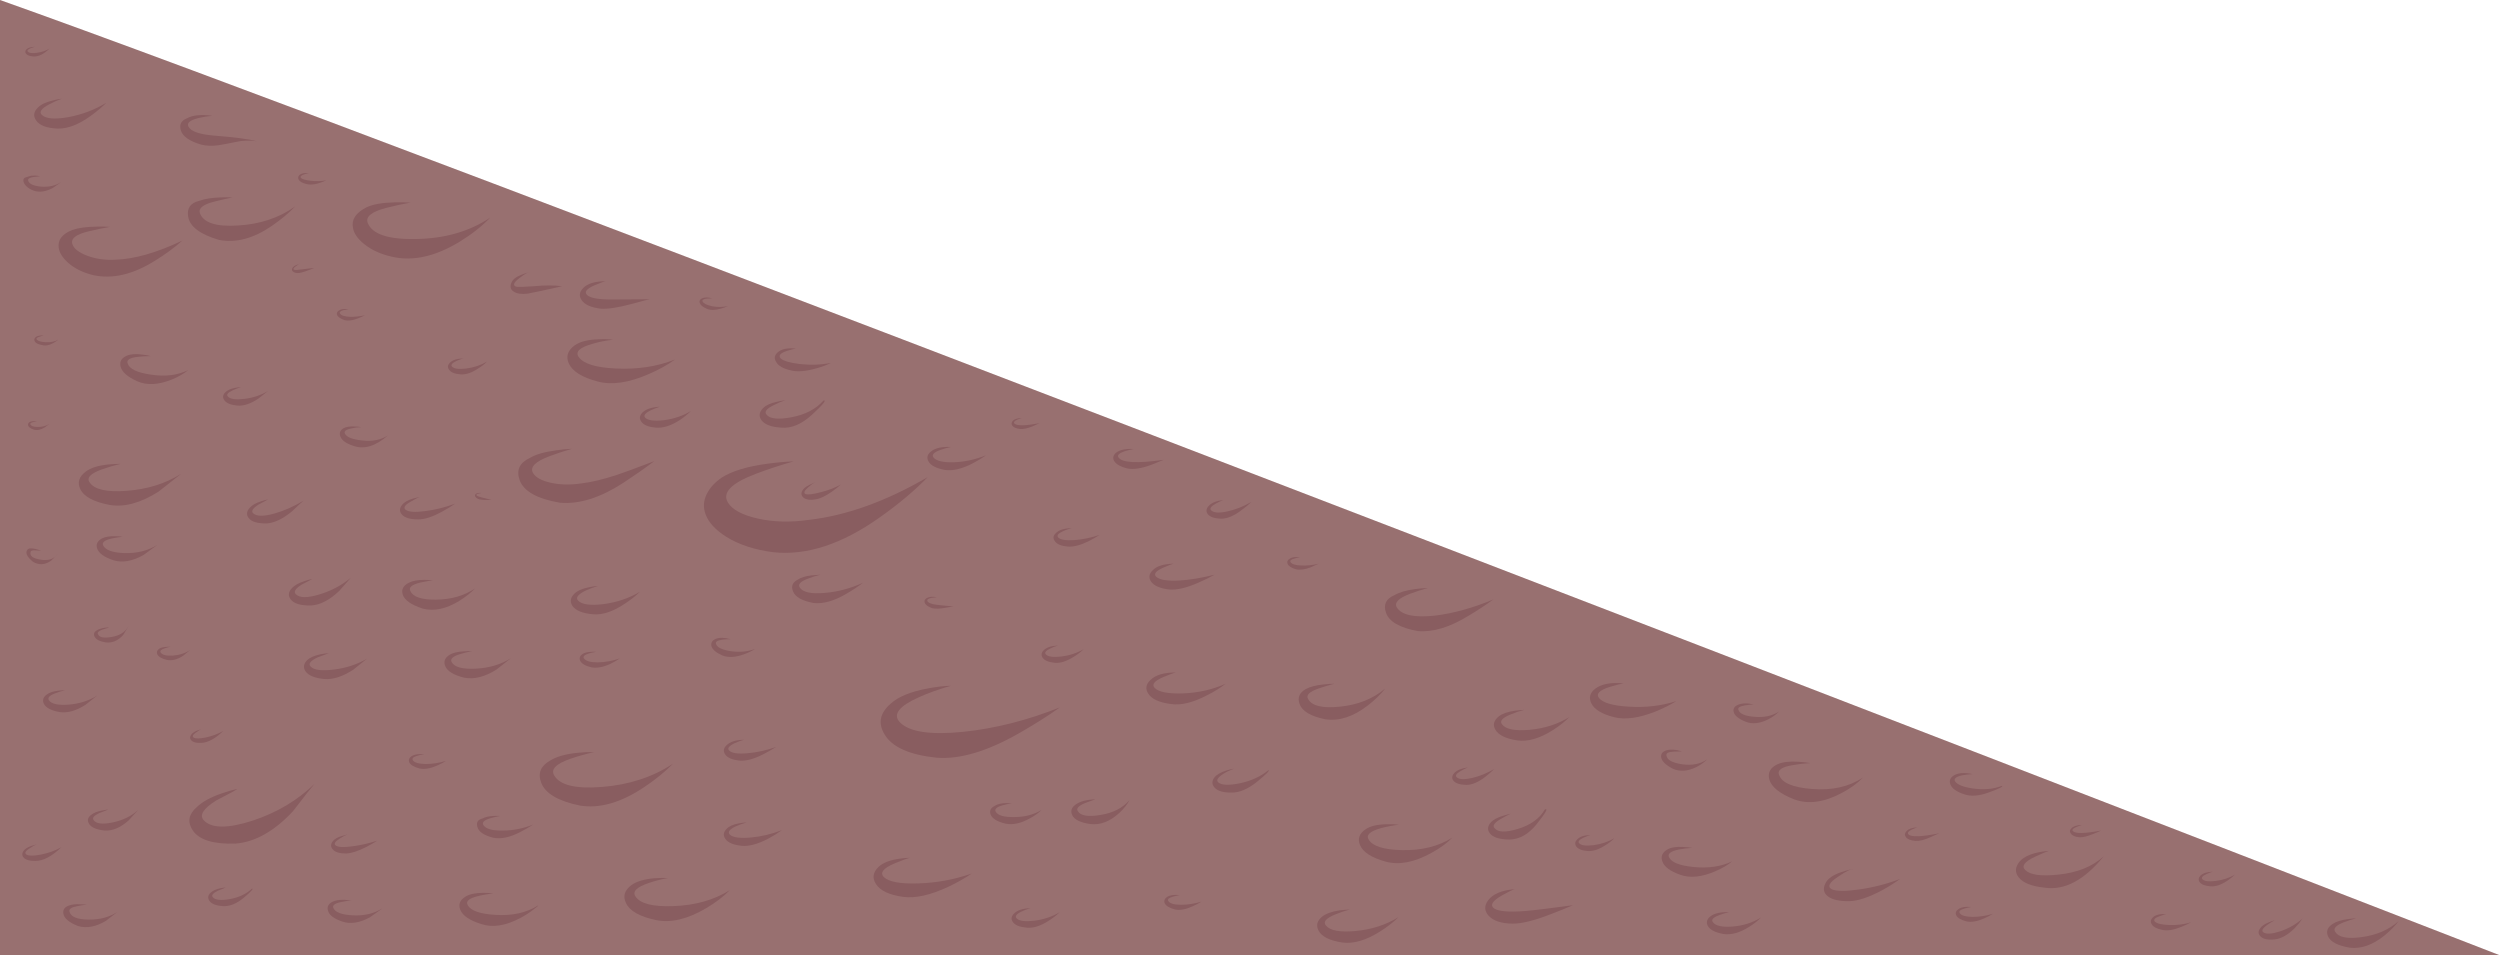 <?xml version="1.0" encoding="iso-8859-1"?>
<!-- Generator: Adobe Illustrator 15.1.0, SVG Export Plug-In . SVG Version: 6.00 Build 0)  -->
<!DOCTYPE svg PUBLIC "-//W3C//DTD SVG 1.1//EN" "http://www.w3.org/Graphics/SVG/1.1/DTD/svg11.dtd">
<svg version="1.1" id="Isolation_Mode" xmlns="http://www.w3.org/2000/svg" xmlns:xlink="http://www.w3.org/1999/xlink" x="0px"
	 y="0px" width="555.95px" height="212.45px" viewBox="0 0 555.95 212.45" style="enable-background:new 0 0 555.95 212.45;"
	 xml:space="preserve">
<g>
	<path style="fill-rule:evenodd;clip-rule:evenodd;fill:#987070;" d="M0,0c41.467,14.7,146.567,54.517,315.3,119.45
		c84.367,32.467,164.584,63.467,240.65,93H0V0z"/>
	<g>
		<g>
			<path style="fill-rule:evenodd;clip-rule:evenodd;fill:#895D60;" d="M198.1,156.45c1.7-1.533,4.433-2.65,8.2-3.351
				c1.9-0.366,3.633-0.566,5.2-0.6c-2.533,0.7-4.917,1.55-7.15,2.55c-4.4,1.967-5.833,3.8-4.3,5.5c2.034,2.2,6.733,2.934,14.1,2.2
				c7.1-0.733,14.283-2.55,21.55-5.45c-2.7,1.934-5.784,3.884-9.25,5.851c-7,3.966-13.05,5.75-18.15,5.35
				c-6.066-0.634-9.933-2.366-11.6-5.2C195.2,160.833,195.667,158.55,198.1,156.45z"/>
		</g>
	</g>
	<g>
		<g>
			<path style="fill-rule:evenodd;clip-rule:evenodd;fill:#895D60;" d="M80.5,97.95c2.3,0.267,4.233-0.117,5.8-1.15
				c-2.8,2.467-5.417,3.233-7.85,2.3c-1.5-0.5-2.417-1.167-2.75-2c-0.3-0.767-0.083-1.383,0.65-1.85c0.6-0.333,1.45-0.467,2.55-0.4
				c0.533,0,1.017,0.05,1.45,0.15c-0.733,0-1.434,0.083-2.1,0.25c-1.367,0.267-1.867,0.683-1.5,1.25
				C77.15,97.233,78.4,97.717,80.5,97.95z"/>
		</g>
	</g>
	<g>
		<g>
			<path style="fill-rule:evenodd;clip-rule:evenodd;fill:#895D60;" d="M89.55,132.2c-0.333-1.101,0.117-1.967,1.35-2.601
				c0.833-0.433,1.983-0.649,3.45-0.649c0.733,0,1.383,0.017,1.95,0.05c-0.966,0.167-1.917,0.35-2.85,0.55
				c-1.867,0.467-2.6,1.084-2.2,1.851c0.567,1.333,2.467,1.983,5.7,1.949c3.367-0.033,6.267-0.866,8.7-2.5
				c-0.933,0.967-2.117,1.9-3.55,2.801c-2.9,1.767-5.583,2.333-8.05,1.699C91.45,134.517,89.95,133.467,89.55,132.2z"/>
		</g>
	</g>
	<g>
		<g>
			<path style="fill-rule:evenodd;clip-rule:evenodd;fill:#895D60;" d="M449.15,191.55c0.866-0.967,2.316-1.649,4.35-2.05
				c0.763-0.147,1.471-0.239,2.125-0.275c-0.618,0.189-1.66,0.632-3.125,1.325c-2.333,1.101-3.033,2.084-2.1,2.95
				c1.1,1.066,3.533,1.4,7.3,1c4.267-0.434,7.649-1.8,10.149-4.1c-4.333,5.333-8.733,7.666-13.199,7
				c-2.867-0.301-4.784-1.067-5.75-2.301C448.033,193.967,448.116,192.783,449.15,191.55z"/>
		</g>
	</g>
	<g>
		<g>
			<path style="fill-rule:evenodd;clip-rule:evenodd;fill:#895D60;" d="M402.9,175.45c4.5,0.366,8.3-0.483,11.399-2.55
				c-1.2,1.267-2.783,2.416-4.75,3.449c-3.934,2.101-7.467,2.567-10.6,1.4c-3.2-1.267-5.033-2.75-5.5-4.45
				c-0.367-1.5,0.25-2.616,1.85-3.35c1.134-0.5,2.684-0.684,4.65-0.55c1,0.066,1.883,0.166,2.649,0.3
				c-1.333,0.066-2.633,0.217-3.899,0.45c-2.5,0.399-3.517,1.133-3.05,2.199C396.25,174.083,398.667,175.116,402.9,175.45z"/>
		</g>
	</g>
	<g>
		<g>
			<path style="fill-rule:evenodd;clip-rule:evenodd;fill:#895D60;" d="M343.55,180c0.8-0.333,0.184,0.767-1.85,3.3
				c-1.8,2.233-3.816,3.367-6.05,3.4c-2.233-0.033-3.684-0.5-4.351-1.4c-0.6-0.8-0.5-1.633,0.3-2.5
				c0.567-0.566,1.467-1.033,2.7-1.399c0.634-0.2,1.184-0.351,1.65-0.45c-0.767,0.366-1.517,0.767-2.25,1.2
				c-1.434,0.833-1.867,1.517-1.3,2.05c0.733,0.899,2.433,0.95,5.1,0.149C340.366,183.483,342.384,182.033,343.55,180z"/>
		</g>
	</g>
	<g>
		<g>
			<path style="fill-rule:evenodd;clip-rule:evenodd;fill:#895D60;" d="M11.7,22.35c0.733-0.2,1.417-0.333,2.05-0.4
				c-1,0.367-1.933,0.783-2.8,1.25c-1.767,0.933-2.317,1.716-1.65,2.35c0.9,0.867,2.867,1.034,5.9,0.5
				c3.033-0.566,5.85-1.633,8.45-3.2c-0.967,0.967-2.117,1.933-3.45,2.9c-2.667,1.933-5.1,2.883-7.3,2.85
				c-2.5-0.1-4.117-0.7-4.85-1.8c-0.7-0.966-0.583-1.917,0.35-2.85C9.067,23.25,10.167,22.717,11.7,22.35z"/>
		</g>
	</g>
	<g>
		<g>
			<path style="fill-rule:evenodd;clip-rule:evenodd;fill:#895D60;" d="M33.5,83.3c3.167,0.5,5.95,0.167,8.35-1
				c-0.967,0.8-2.184,1.5-3.65,2.1c-2.967,1.2-5.517,1.333-7.65,0.4c-2.233-1-3.483-2.117-3.75-3.35
				c-0.233-1.067,0.233-1.85,1.4-2.35c0.833-0.367,1.966-0.45,3.4-0.25c0.733,0.066,1.383,0.183,1.95,0.35c-1,0-1.95,0.05-2.85,0.15
				c-1.867,0.2-2.633,0.7-2.3,1.5C28.8,82.05,30.5,82.867,33.5,83.3z"/>
		</g>
	</g>
	<g>
		<g>
			<path style="fill-rule:evenodd;clip-rule:evenodd;fill:#895D60;" d="M44.45,47.4c0.8,2.133,3.6,3.05,8.4,2.75
				c4.9-0.267,9.167-1.683,12.8-4.25c-1.4,1.467-3.117,2.9-5.15,4.3c-4.1,2.833-8.033,3.883-11.8,3.15
				c-4.2-1.233-6.483-2.95-6.85-5.15c-0.333-1.9,0.5-3.083,2.5-3.55c1.167-0.433,2.733-0.683,4.7-0.75
				c0.967-0.033,1.867-0.033,2.7,0c-1.333,0.267-2.65,0.567-3.95,0.9C45.2,45.433,44.083,46.3,44.45,47.4z"/>
		</g>
	</g>
	<g>
		<g>
			<path style="fill-rule:evenodd;clip-rule:evenodd;fill:#895D60;" d="M42.85,184.65c-1.233-1.867-0.917-3.601,0.95-5.2
				c1.167-1.134,2.983-2.134,5.45-3c1.267-0.434,2.417-0.767,3.45-1c0.066,0.1-1.467,0.95-4.6,2.55
				c-2.934,1.833-3.85,3.316-2.75,4.45c1.733,1.8,5.333,1.816,10.8,0.05c5.419-1.784,10.019-4.518,13.8-8.2
				c-0.638,0.729-2.238,2.762-4.8,6.101c-4.133,4.433-8.383,6.833-12.75,7.199C47.467,187.767,44.283,186.783,42.85,184.65z"/>
		</g>
	</g>
	<g>
		<g>
			<path style="fill-rule:evenodd;clip-rule:evenodd;fill:#895D60;" d="M40.7,145.85c-1.3,0.834-2.5,1.134-3.6,0.9
				c-1.2-0.3-1.917-0.733-2.15-1.3c-0.167-0.5,0.017-0.917,0.55-1.25c0.367-0.2,0.883-0.316,1.55-0.351
				c0.367-0.033,0.684-0.05,0.95-0.05c-0.467,0.101-0.9,0.217-1.3,0.351c-0.833,0.267-1.167,0.566-1,0.899
				c0.3,0.566,1.183,0.816,2.65,0.75c1.5-0.1,2.816-0.517,3.95-1.25L40.7,145.85z"/>
		</g>
	</g>
	<g>
		<g>
			<path style="fill-rule:evenodd;clip-rule:evenodd;fill:#895D60;" d="M30.75,180.1l-2.15,2.351c-1.8,1.6-3.567,2.35-5.3,2.25
				c-1.933-0.2-3.117-0.733-3.55-1.601c-0.4-0.733-0.2-1.383,0.6-1.949c0.5-0.4,1.267-0.7,2.3-0.9c0.5-0.1,0.95-0.184,1.35-0.25
				c0.033,0.066-0.6,0.333-1.9,0.8c-1.2,0.566-1.633,1.084-1.3,1.55c0.567,0.834,1.967,1.017,4.2,0.551
				C27.3,182.434,29.217,181.5,30.75,180.1z"/>
		</g>
	</g>
	<g>
		<g>
			<path style="fill-rule:evenodd;clip-rule:evenodd;fill:#895D60;" d="M23.6,204.75c-2.2,1.333-4.267,1.733-6.2,1.2
				c-2.033-0.8-3.133-1.717-3.3-2.75c-0.167-0.9,0.267-1.517,1.3-1.851c0.633-0.233,1.467-0.316,2.5-0.25
				c0.533,0,1.017,0.017,1.45,0.051c-0.733,0.1-1.434,0.216-2.1,0.35c-1.367,0.233-1.967,0.65-1.8,1.25
				c0.3,1.134,1.716,1.717,4.25,1.75c2.48,0.032,4.622-0.543,6.425-1.725C25.77,203.034,24.928,203.692,23.6,204.75z"/>
		</g>
	</g>
	<g>
		<g>
			<path style="fill-rule:evenodd;clip-rule:evenodd;fill:#895D60;" d="M144.3,196.35c-2.767,0.934-3.75,1.95-2.95,3.051
				c1.066,1.566,3.867,2.267,8.4,2.1c4.833-0.167,9.017-1.35,12.55-3.55c-1.367,1.399-3.083,2.717-5.15,3.95
				c-4.2,2.5-7.967,3.399-11.3,2.699c-3.633-0.767-5.85-2.033-6.65-3.8c-0.733-1.5-0.317-2.833,1.25-4c1.133-0.8,2.833-1.3,5.1-1.5
				c1.133-0.066,2.15-0.083,3.05-0.05C147.1,195.517,145.667,195.884,144.3,196.35z"/>
		</g>
	</g>
	<g>
		<g>
			<path style="fill-rule:evenodd;clip-rule:evenodd;fill:#895D60;" d="M35,121.15c0.033,0-0.983,0.75-3.05,2.25
				c-2.467,1.399-4.7,1.8-6.7,1.199c-2.1-0.699-3.317-1.583-3.65-2.649c-0.3-0.9,0.05-1.634,1.05-2.2
				c0.7-0.366,1.684-0.533,2.95-0.5c0.633,0,1.2,0.033,1.7,0.1c-0.833,0.101-1.65,0.233-2.45,0.4c-1.6,0.366-2.233,0.884-1.9,1.55
				c0.5,1.033,2.083,1.601,4.75,1.7C30.533,123.066,32.967,122.45,35,121.15z"/>
		</g>
	</g>
	<g>
		<g>
			<path style="fill-rule:evenodd;clip-rule:evenodd;fill:#895D60;" d="M13.25,158.35c-1.867-0.333-3.033-0.949-3.5-1.85
				c-0.367-0.8-0.15-1.483,0.65-2.05c0.567-0.434,1.417-0.717,2.55-0.851c0.566-0.066,1.083-0.1,1.55-0.1
				c-0.733,0.167-1.45,0.384-2.15,0.65c-1.367,0.5-1.85,1.033-1.45,1.6c0.567,0.8,2.017,1.116,4.35,0.95
				c2.433-0.2,4.567-0.884,6.4-2.05l-2.65,2.1C16.9,158.083,14.983,158.616,13.25,158.35z"/>
		</g>
	</g>
	<g>
		<g>
			<path style="fill-rule:evenodd;clip-rule:evenodd;fill:#895D60;" d="M9.05,190.05c1.7-0.333,3.233-0.883,4.6-1.649
				c-2.1,2.033-4.017,3.05-5.75,3.05c-1.2,0.033-2.05-0.184-2.55-0.65c-0.467-0.434-0.517-0.95-0.15-1.55
				c0.333-0.467,0.933-0.85,1.8-1.15c0.8-0.267,1.2-0.35,1.2-0.25c-0.067-0.133-0.6,0.134-1.6,0.801c-0.967,0.6-1.2,1.066-0.7,1.399
				C6.433,190.35,7.483,190.35,9.05,190.05z"/>
		</g>
	</g>
	<g>
		<g>
			<path style="fill-rule:evenodd;clip-rule:evenodd;fill:#895D60;" d="M50.2,197.35c0,0.034-0.6,0.284-1.8,0.75
				c-1.1,0.567-1.45,1.051-1.05,1.45c0.533,0.601,1.767,0.733,3.7,0.4c2.067-0.367,3.733-1.15,5-2.351c0.4,0-0.216,0.684-1.85,2.051
				c-1.6,1.333-3.15,1.949-4.65,1.85c-1.533-0.1-2.533-0.5-3-1.2c-0.4-0.6-0.316-1.184,0.25-1.75c0.434-0.434,1.133-0.767,2.1-1
				C49.367,197.45,49.8,197.384,50.2,197.35z"/>
		</g>
	</g>
	<g>
		<g>
			<path style="fill-rule:evenodd;clip-rule:evenodd;fill:#895D60;" d="M8.95,39.2c-0.5,0.033-0.967,0.083-1.4,0.15
				c-0.933,0.133-1.367,0.383-1.3,0.75c0.167,0.767,1.117,1.233,2.85,1.4c1.8,0.133,3.316-0.217,4.55-1.05
				c0.033,0-0.6,0.45-1.9,1.35c-1.567,0.833-2.983,1.034-4.25,0.6c-0.733-0.267-1.317-0.633-1.75-1.1
				c-0.4-0.433-0.583-0.867-0.55-1.3c0.033-0.267,0.2-0.45,0.5-0.55c0.2-0.067,0.466-0.15,0.8-0.25c0.3-0.133,0.8-0.184,1.5-0.15
				C8.367,39.083,8.683,39.133,8.95,39.2z"/>
		</g>
	</g>
	<g>
		<g>
			<path style="fill-rule:evenodd;clip-rule:evenodd;fill:#895D60;" d="M11,10.8c-1.267,1.267-2.483,1.85-3.65,1.75
				c-0.8-0.066-1.333-0.283-1.6-0.65c-0.2-0.333-0.15-0.65,0.15-0.95c0.367-0.333,0.983-0.517,1.85-0.55
				c-0.333,0.1-0.667,0.217-1,0.35c-0.6,0.267-0.783,0.517-0.55,0.75c0.3,0.3,0.95,0.383,1.95,0.25
				C9.217,11.617,10.167,11.3,11,10.8z"/>
		</g>
	</g>
	<g>
		<g>
			<path style="fill-rule:evenodd;clip-rule:evenodd;fill:#895D60;" d="M20.8,61.2c-2.367-0.567-4.283-1.517-5.75-2.85
				c-1.2-1.1-1.867-2.2-2-3.3c-0.233-1.7,0.767-3,3-3.9c1.333-0.467,3.117-0.717,5.35-0.75c1.133-0.033,2.167-0.017,3.1,0.05
				c-1.567,0.267-3.1,0.583-4.6,0.95c-2.967,0.667-4.233,1.633-3.8,2.9c0.333,1,1.417,1.85,3.25,2.55
				c1.933,0.733,4.05,1.033,6.35,0.9c4.2-0.133,9.15-1.55,14.85-4.25c-1.7,1.533-3.767,3.05-6.2,4.55
				C29.517,61.05,25,62.1,20.8,61.2z"/>
		</g>
	</g>
	<g>
		<g>
			<path style="fill-rule:evenodd;clip-rule:evenodd;fill:#895D60;" d="M8.45,94.95c0.966,0,1.816-0.233,2.55-0.7l-1.05,0.8
				c-0.867,0.534-1.667,0.7-2.4,0.5c-0.8-0.267-1.233-0.6-1.3-1c-0.067-0.333,0.083-0.583,0.45-0.75c0.233-0.1,0.566-0.15,1-0.15
				h0.55c-0.267,0.067-0.533,0.133-0.8,0.2c-0.534,0.1-0.767,0.267-0.7,0.5C6.917,94.75,7.483,94.95,8.45,94.95z"/>
		</g>
	</g>
	<g>
		<g>
			<path style="fill-rule:evenodd;clip-rule:evenodd;fill:#895D60;" d="M10.1,76.1c1.167,0.066,2.133-0.133,2.9-0.6
				c-1.433,1.167-2.7,1.567-3.8,1.2c-0.733-0.133-1.217-0.383-1.45-0.75C7.55,75.583,7.6,75.267,7.9,75
				c0.267-0.233,0.684-0.367,1.25-0.4c0.205-0.023,0.396-0.031,0.575-0.025c-0.187,0.039-0.479,0.131-0.875,0.275
				c-0.667,0.2-0.883,0.433-0.65,0.7C8.5,75.85,9.133,76.033,10.1,76.1z"/>
		</g>
	</g>
	<g>
		<g>
			<path style="fill-rule:evenodd;clip-rule:evenodd;fill:#895D60;" d="M40.3,105.35l-5,3.95c-3.966,2.533-7.583,3.533-10.85,3
				c-3.6-0.666-5.8-1.85-6.6-3.55c-0.7-1.467-0.283-2.767,1.25-3.9c1.066-0.8,2.667-1.317,4.8-1.55c1.1-0.1,2.083-0.15,2.95-0.15
				c-1.434,0.333-2.8,0.733-4.1,1.2c-2.633,0.933-3.567,1.917-2.8,2.95c1.066,1.566,3.8,2.184,8.2,1.851
				C32.75,108.816,36.8,107.55,40.3,105.35z"/>
		</g>
	</g>
	<g>
		<g>
			<path style="fill-rule:evenodd;clip-rule:evenodd;fill:#895D60;" d="M9.15,122.45c0,0.033-0.383,0.017-1.15-0.05
				c-0.767-0.067-1.167,0.05-1.2,0.35c-0.233,0.866,0.5,1.434,2.2,1.7c1.7,0.3,2.95-0.101,3.75-1.2c0.1-0.033-0.367,0.45-1.4,1.45
				c-1.333,0.934-2.667,1.017-4,0.25c-1.1-0.9-1.583-1.667-1.45-2.3c0.133-0.534,0.533-0.767,1.2-0.7
				C7.733,122.017,8.417,122.184,9.15,122.45z"/>
		</g>
	</g>
	<g>
		<g>
			<path style="fill-rule:evenodd;clip-rule:evenodd;fill:#895D60;" d="M27.4,141.2c-1.167,1.3-2.483,1.85-3.95,1.649
				c-1.367-0.233-2.184-0.683-2.45-1.35c-0.233-0.533-0.05-0.983,0.55-1.35c0.4-0.233,0.967-0.417,1.7-0.551
				c0.367-0.033,0.683-0.066,0.95-0.1c0.033,0.066-0.434,0.233-1.4,0.5c-0.9,0.333-1.233,0.684-1,1.05c0.3,0.7,1.3,0.9,3,0.601
				c1.833-0.301,3.083-1.101,3.75-2.4C28.617,139.217,28.233,139.866,27.4,141.2z"/>
		</g>
	</g>
	<g>
		<g>
			<path style="fill-rule:evenodd;clip-rule:evenodd;fill:#895D60;" d="M49.65,162.55c-1.767,1.7-3.383,2.584-4.85,2.65
				c-1.033,0.066-1.767-0.101-2.2-0.5c-0.4-0.367-0.434-0.8-0.1-1.3c0.267-0.4,0.767-0.733,1.5-1
				c0.324-0.114,0.566-0.188,0.725-0.226c-0.217,0.09-0.575,0.315-1.075,0.675c-0.8,0.534-0.983,0.934-0.55,1.2
				c0.467,0.233,1.35,0.217,2.65-0.05C47.15,163.7,48.45,163.217,49.65,162.55z"/>
		</g>
	</g>
	<g>
		<g>
			<path style="fill-rule:evenodd;clip-rule:evenodd;fill:#895D60;" d="M149.65,169.85c-1.733,1.767-3.867,3.5-6.4,5.2
				c-5.133,3.434-9.883,4.8-14.25,4.101c-4.867-1-7.75-2.7-8.65-5.101c-0.8-2.1-0.117-3.75,2.05-4.95
				c1.4-0.866,3.434-1.433,6.1-1.699c1.333-0.134,2.55-0.184,3.65-0.15c-1.8,0.4-3.533,0.884-5.2,1.45
				c-3.3,1.133-4.534,2.383-3.7,3.75c1.267,2.166,4.8,3.017,10.6,2.55C139.85,174.533,145.117,172.816,149.65,169.85z"/>
		</g>
	</g>
	<g>
		<g>
			<path style="fill-rule:evenodd;clip-rule:evenodd;fill:#895D60;" d="M115.7,204.15c-3.267,1.733-6.15,2.183-8.65,1.35
				c-2.6-0.8-4.167-1.866-4.7-3.2c-0.467-1.166-0.083-2.133,1.15-2.899c0.9-0.567,2.217-0.851,3.95-0.851
				c0.867,0,1.633,0.05,2.3,0.15c-1.167,0.1-2.283,0.283-3.35,0.55c-2.133,0.5-2.917,1.2-2.35,2.1c0.7,1.2,2.75,1.9,6.15,2.101
				c3.733,0.233,6.883-0.467,9.45-2.101c0.133,0-0.2,0.301-1,0.9C117.717,202.983,116.733,203.616,115.7,204.15z"/>
		</g>
	</g>
	<g>
		<g>
			<path style="fill-rule:evenodd;clip-rule:evenodd;fill:#895D60;" d="M99.2,169.2c-0.567,0.366-1.233,0.717-2,1.05
				c-1.534,0.667-2.833,0.884-3.9,0.65c-1.267-0.334-2.033-0.801-2.3-1.4c-0.2-0.533-0.017-0.983,0.55-1.35
				c0.4-0.267,0.983-0.417,1.75-0.45c0.367-0.033,0.717-0.033,1.05,0c-0.533,0.1-1.033,0.217-1.5,0.35
				c-0.934,0.267-1.283,0.601-1.05,1c0.333,0.533,1.284,0.816,2.85,0.851C96.15,169.9,97.667,169.667,99.2,169.2z"/>
		</g>
	</g>
	<g>
		<g>
			<path style="fill-rule:evenodd;clip-rule:evenodd;fill:#895D60;" d="M82.25,204c-2.267,1.233-4.3,1.55-6.1,0.95
				c-1.867-0.634-2.933-1.434-3.2-2.4c-0.267-0.866,0.05-1.533,0.95-2c0.633-0.333,1.533-0.483,2.7-0.45
				c0.566,0.034,1.083,0.084,1.55,0.15c-0.8,0.066-1.566,0.184-2.3,0.35c-1.434,0.301-2,0.75-1.7,1.351
				c0.434,0.934,1.85,1.467,4.25,1.6c2.6,0.134,4.8-0.383,6.6-1.55C85.067,202,84.15,202.667,82.25,204z"/>
		</g>
	</g>
	<g>
		<g>
			<path style="fill-rule:evenodd;clip-rule:evenodd;fill:#895D60;" d="M69.1,148.25c0.767,0.767,2.467,0.983,5.1,0.65
				c2.767-0.334,5.25-1.15,7.45-2.45l-3.05,2.45c-2.4,1.566-4.567,2.267-6.5,2.1c-2.1-0.2-3.483-0.767-4.15-1.7
				c-0.567-0.833-0.45-1.666,0.35-2.5c0.6-0.566,1.583-1,2.95-1.3c0.7-0.134,1.333-0.217,1.9-0.25l-2.55,0.95
				C69,146.967,68.5,147.65,69.1,148.25z"/>
		</g>
	</g>
	<g>
		<g>
			<path style="fill-rule:evenodd;clip-rule:evenodd;fill:#895D60;" d="M179.95,115.6c8.333-0.966,17.117-4.133,26.35-9.5
				c-2.9,3-6.45,5.983-10.65,8.95c-8.4,5.967-16.3,8.55-23.7,7.75c-4.133-0.533-7.6-1.666-10.4-3.399
				c-2.433-1.534-3.983-3.217-4.65-5.051c-0.566-1.533-0.467-3.05,0.3-4.55c0.667-1.333,1.767-2.533,3.3-3.6
				c2.267-1.434,5.583-2.45,9.95-3.05c2.2-0.3,4.216-0.483,6.05-0.55c-2.967,0.833-5.8,1.767-8.5,2.8
				c-5.433,2.067-7.467,4.2-6.1,6.4c1,1.566,3.184,2.733,6.55,3.5C171.95,116.1,175.783,116.2,179.95,115.6z"/>
		</g>
	</g>
	<g>
		<g>
			<path style="fill-rule:evenodd;clip-rule:evenodd;fill:#895D60;" d="M239.7,180.4c0.6,1,2.233,1.283,4.9,0.85
				c2.867-0.434,5.066-1.55,6.6-3.35c-0.5,0.966-1.267,1.933-2.3,2.899c-2.1,1.9-4.233,2.717-6.4,2.45c-2.2-0.3-3.55-0.95-4.05-1.95
				c-0.434-0.899-0.2-1.684,0.7-2.35c1-0.733,2.483-1.134,4.45-1.2c-0.8,0.267-1.583,0.55-2.35,0.85
				C239.783,179.233,239.267,179.833,239.7,180.4z"/>
		</g>
	</g>
	<g>
		<g>
			<path style="fill-rule:evenodd;clip-rule:evenodd;fill:#895D60;" d="M265.2,201.55c-1.534,0.7-2.833,0.934-3.9,0.7
				c-1.267-0.333-2.033-0.8-2.3-1.4c-0.2-0.566-0.017-1.033,0.55-1.399c0.633-0.4,1.567-0.533,2.8-0.4
				c-0.533,0.101-1.033,0.217-1.5,0.351c-0.934,0.267-1.283,0.583-1.05,0.949c0.333,0.567,1.284,0.851,2.85,0.851
				c1.467,0,2.983-0.233,4.55-0.7C266.633,200.866,265.967,201.217,265.2,201.55z"/>
		</g>
	</g>
	<g>
		<g>
			<path style="fill-rule:evenodd;clip-rule:evenodd;fill:#895D60;" d="M349.8,201.3c-1.533,0.667-3.184,1.334-4.95,2
				c-3.566,1.4-6.383,2.101-8.449,2.101c-2.534-0.034-4.317-0.617-5.351-1.75c-0.967-1.067-1.017-2.2-0.149-3.4
				c1.028-1.422,3.003-2.264,5.925-2.525c-0.618,0.221-1.543,0.679-2.775,1.375c-2.2,1.233-2.783,2.217-1.75,2.95
				c1.033,0.634,3.3,0.816,6.8,0.55C341.1,202.434,344.667,202,349.8,201.3z"/>
		</g>
	</g>
	<g>
		<g>
			<path style="fill-rule:evenodd;clip-rule:evenodd;fill:#895D60;" d="M422.55,195.45c-1.133,0.833-2.45,1.666-3.95,2.5
				c-3,1.6-5.449,2.416-7.35,2.45c-2.233,0.033-3.833-0.334-4.8-1.101c-0.934-0.733-1.101-1.7-0.5-2.899
				c0.533-1.034,1.7-1.851,3.5-2.45c1.8-0.601,2.633-0.783,2.5-0.55c-0.2-0.267-1.283,0.267-3.25,1.6
				c-1.934,1.267-2.384,2.184-1.351,2.75c1.034,0.467,3.051,0.483,6.051,0.05C416.533,197.366,419.583,196.583,422.55,195.45z"/>
		</g>
	</g>
	<g>
		<g>
			<path style="fill-rule:evenodd;clip-rule:evenodd;fill:#895D60;" d="M530.25,208.05c-2.634,2.101-5.2,3-7.7,2.7
				c-2.7-0.467-4.316-1.316-4.85-2.55c-0.467-1.066-0.117-1.983,1.05-2.75c0.767-0.5,1.866-0.851,3.3-1.05
				c0.733-0.101,1.384-0.167,1.95-0.2c-0.967,0.267-1.9,0.566-2.8,0.899c-1.767,0.7-2.4,1.4-1.9,2.101
				c0.7,1.233,2.65,1.633,5.851,1.2c3.3-0.434,6.05-1.617,8.25-3.551C532.6,205.917,531.55,206.983,530.25,208.05z"/>
		</g>
	</g>
	<g>
		<g>
			<path style="fill-rule:evenodd;clip-rule:evenodd;fill:#895D60;" d="M492.75,195.9c1.566-0.2,2.983-0.667,4.25-1.4
				c-0.467,0.467-1.05,0.934-1.75,1.4c-1.366,0.899-2.6,1.3-3.7,1.199c-1.233-0.1-2.033-0.416-2.399-0.949
				c-0.334-0.467-0.267-0.95,0.199-1.45c0.567-0.533,1.483-0.816,2.75-0.851c-0.5,0.134-0.983,0.317-1.449,0.551
				c-0.9,0.399-1.184,0.783-0.851,1.149C490.267,195.983,491.25,196.1,492.75,195.9z"/>
		</g>
	</g>
	<g>
		<g>
			<path style="fill-rule:evenodd;clip-rule:evenodd;fill:#895D60;" d="M482.35,205.7c1.733,0.066,3.367-0.134,4.9-0.601
				c-0.634,0.367-1.384,0.717-2.25,1.051c-1.667,0.666-3.033,0.883-4.1,0.649c-1.233-0.233-2.034-0.649-2.4-1.25
				c-0.333-0.533-0.25-1.05,0.25-1.55c0.623-0.561,1.606-0.802,2.95-0.725c-0.276,0.06-0.76,0.218-1.45,0.475
				c-1.066,0.366-1.417,0.767-1.05,1.2C479.667,205.384,480.717,205.634,482.35,205.7z"/>
		</g>
	</g>
	<g>
		<g>
			<path style="fill-rule:evenodd;clip-rule:evenodd;fill:#895D60;" d="M512.05,204.25c-0.467,0.7-1.066,1.434-1.8,2.2
				c-1.5,1.467-2.95,2.283-4.35,2.45c-1.534,0.166-2.601-0.051-3.2-0.65c-0.533-0.533-0.566-1.134-0.101-1.8
				c0.367-0.533,1.017-0.983,1.95-1.351c0.467-0.199,0.9-0.35,1.3-0.449c-0.6,0.333-1.166,0.683-1.699,1.05
				c-1.034,0.767-1.301,1.316-0.801,1.649c0.667,0.434,1.917,0.351,3.75-0.25C509.033,206.434,510.684,205.483,512.05,204.25z"/>
		</g>
	</g>
	<g>
		<g>
			<path style="fill-rule:evenodd;clip-rule:evenodd;fill:#895D60;" d="M362.25,157.15c3.733,0.233,7.25-0.184,10.55-1.25
				c-1.333,0.833-2.899,1.616-4.7,2.35c-3.633,1.434-6.666,1.85-9.1,1.25c-2.7-0.667-4.4-1.684-5.1-3.05
				c-0.634-1.267-0.351-2.367,0.85-3.3c1.396-1.055,3.495-1.446,6.3-1.176c-0.596,0.09-1.612,0.348-3.05,0.775
				c-2.333,0.733-3.134,1.566-2.4,2.5C356.5,156.316,358.717,156.95,362.25,157.15z"/>
		</g>
	</g>
	<g>
		<g>
			<path style="fill-rule:evenodd;clip-rule:evenodd;fill:#895D60;" d="M390.1,159.4c2.2,0.199,4.051-0.2,5.551-1.2
				c-0.601,0.633-1.367,1.2-2.301,1.7c-1.933,1-3.649,1.199-5.149,0.6c-1.566-0.634-2.45-1.35-2.65-2.15
				c-0.2-0.699,0.101-1.233,0.9-1.6c0.899-0.4,2.083-0.434,3.55-0.1c-0.667,0.033-1.3,0.1-1.9,0.199
				c-1.233,0.2-1.733,0.551-1.5,1.051C386.9,158.733,388.066,159.233,390.1,159.4z"/>
		</g>
	</g>
	<g>
		<g>
			<path style="fill-rule:evenodd;clip-rule:evenodd;fill:#895D60;" d="M436.4,172.4c-1.467,0.333-2,0.8-1.601,1.399
				c0.533,0.733,1.867,1.25,4,1.55c2.4,0.334,4.533,0.134,6.4-0.6c0.366,0.134-0.584,0.616-2.851,1.45
				c-2.267,0.833-4.149,0.967-5.649,0.399c-1.601-0.533-2.584-1.233-2.95-2.1c-0.333-0.8-0.116-1.467,0.65-2
				c0.966-0.634,2.399-0.75,4.3-0.35C437.9,172.184,437.134,172.267,436.4,172.4z"/>
		</g>
	</g>
	<g>
		<g>
			<path style="fill-rule:evenodd;clip-rule:evenodd;fill:#895D60;" d="M443.2,203.2c-0.566,0.366-1.233,0.717-2,1.05
				c-1.533,0.667-2.834,0.884-3.9,0.65c-1.267-0.334-2.033-0.801-2.3-1.4c-0.2-0.533-0.017-0.983,0.55-1.35
				c0.634-0.434,1.566-0.584,2.8-0.45c-0.533,0.1-1.033,0.217-1.5,0.35c-0.933,0.267-1.283,0.601-1.05,1
				c0.334,0.533,1.283,0.816,2.851,0.851C440.15,203.9,441.667,203.667,443.2,203.2z"/>
		</g>
	</g>
	<g>
		<g>
			<path style="fill-rule:evenodd;clip-rule:evenodd;fill:#895D60;" d="M467.25,184.7c-0.533,0.267-1.116,0.517-1.75,0.75
				c-1.267,0.533-2.3,0.783-3.1,0.75c-0.967-0.101-1.601-0.384-1.9-0.851c-0.3-0.399-0.25-0.783,0.15-1.149
				c0.433-0.467,1.216-0.717,2.35-0.75c-0.434,0.133-0.85,0.283-1.25,0.45c-0.8,0.333-1.05,0.649-0.75,0.949
				C461.566,185.417,463.65,185.366,467.25,184.7z"/>
		</g>
	</g>
	<g>
		<g>
			<path style="fill-rule:evenodd;clip-rule:evenodd;fill:#895D60;" d="M424,184.8c0.468-0.498,1.259-0.765,2.375-0.8
				c-0.234,0.064-0.626,0.215-1.175,0.45c-0.834,0.399-1.101,0.767-0.8,1.1c0.666,0.634,2.949,0.55,6.85-0.25
				c-0.566,0.267-1.2,0.55-1.9,0.851c-1.366,0.633-2.5,0.916-3.399,0.85c-1.101-0.1-1.816-0.4-2.15-0.9
				C423.5,185.667,423.566,185.233,424,184.8z"/>
		</g>
	</g>
	<g>
		<g>
			<path style="fill-rule:evenodd;clip-rule:evenodd;fill:#895D60;" d="M373.7,194.55c-2.3-0.8-3.65-1.816-4.05-3.05
				c-0.367-1.066,0.017-1.934,1.149-2.6c0.8-0.467,1.967-0.65,3.5-0.551c0.767,0.034,1.45,0.101,2.05,0.2
				c-1.033,0.066-2.017,0.184-2.949,0.351c-1.934,0.399-2.667,1-2.2,1.8c0.566,1.1,2.366,1.8,5.399,2.1
				c3.233,0.334,6.101-0.083,8.601-1.25c-1,0.834-2.25,1.566-3.75,2.2C378.45,195.05,375.866,195.316,373.7,194.55z"/>
		</g>
	</g>
	<g>
		<g>
			<path style="fill-rule:evenodd;clip-rule:evenodd;fill:#895D60;" d="M391.65,204c-0.7,0.733-1.584,1.434-2.65,2.1
				c-2.1,1.334-4.017,1.867-5.75,1.601c-1.866-0.334-3.033-0.95-3.5-1.851c-0.366-0.8-0.15-1.5,0.65-2.1
				c0.899-0.667,2.267-0.967,4.1-0.9c-0.733,0.167-1.45,0.384-2.15,0.65c-1.366,0.5-1.85,1.017-1.449,1.55
				c0.566,0.834,2.017,1.167,4.35,1C387.684,205.85,389.816,205.167,391.65,204z"/>
		</g>
	</g>
	<g>
		<g>
			<path style="fill-rule:evenodd;clip-rule:evenodd;fill:#895D60;" d="M374,169.95c2.267,0.333,4.15-0.033,5.65-1.101
				c-0.601,0.634-1.384,1.2-2.351,1.7c-2,1-3.8,1.117-5.399,0.351c-1.567-0.834-2.4-1.684-2.5-2.551
				c-0.067-0.733,0.333-1.233,1.199-1.5c0.934-0.267,2.084-0.183,3.45,0.25c-0.633,0-1.25,0.017-1.85,0.051
				c-1.233,0.066-1.767,0.366-1.601,0.899C370.733,168.983,371.866,169.616,374,169.95z"/>
		</g>
	</g>
	<g>
		<g>
			<path style="fill-rule:evenodd;clip-rule:evenodd;fill:#895D60;" d="M354.35,187.95c1.733-0.233,3.284-0.75,4.65-1.55
				c-0.5,0.533-1.134,1.033-1.9,1.5c-1.5,1-2.85,1.449-4.05,1.35c-1.3-0.1-2.149-0.45-2.55-1.05c-0.333-0.533-0.25-1.05,0.25-1.55
				c0.566-0.601,1.55-0.917,2.95-0.95c-0.566,0.166-1.101,0.366-1.601,0.6c-0.966,0.467-1.267,0.884-0.899,1.25
				C351.667,188.017,352.717,188.15,354.35,187.95z"/>
		</g>
	</g>
	<g>
		<g>
			<path style="fill-rule:evenodd;clip-rule:evenodd;fill:#895D60;" d="M304.15,156.9c-3.233,2.5-6.384,3.517-9.45,3.05
				c-3.233-0.667-5.134-1.8-5.7-3.4c-0.5-1.399-0.05-2.5,1.35-3.3c0.967-0.533,2.317-0.884,4.051-1.05
				c0.866-0.101,1.649-0.15,2.35-0.15c-1.167,0.3-2.283,0.634-3.35,1c-2.2,0.733-3.034,1.533-2.5,2.4
				c0.833,1.533,3.183,2.1,7.05,1.7c4.033-0.4,7.399-1.75,10.1-4.051C307.05,154.4,305.75,155.667,304.15,156.9z"/>
		</g>
	</g>
	<g>
		<g>
			<path style="fill-rule:evenodd;clip-rule:evenodd;fill:#895D60;" d="M345.35,162.35c-2.933,1.867-5.583,2.634-7.949,2.301
				c-2.601-0.4-4.233-1.217-4.9-2.45c-0.566-1.033-0.3-2,0.8-2.9c0.767-0.6,1.95-1.017,3.55-1.25c0.801-0.1,1.517-0.166,2.15-0.2
				c-1.066,0.267-2.066,0.601-3,1c-1.934,0.767-2.583,1.517-1.95,2.25c0.8,1.067,2.816,1.467,6.05,1.2
				c3.334-0.3,6.301-1.25,8.9-2.85C348.033,160.45,346.816,161.417,345.35,162.35z"/>
		</g>
	</g>
	<g>
		<g>
			<path style="fill-rule:evenodd;clip-rule:evenodd;fill:#895D60;" d="M326.55,136.95c-4.133,2.533-7.866,3.666-11.2,3.399
				c-4.1-0.733-6.483-2.116-7.149-4.149c-0.601-1.767,0.033-3.05,1.899-3.851c1.067-0.633,2.601-1.083,4.601-1.35
				c1.033-0.134,1.983-0.217,2.85-0.25c-1.399,0.4-2.733,0.833-4,1.3c-2.533,0.967-3.517,1.967-2.95,3
				c1.067,1.733,3.9,2.351,8.5,1.851c4.101-0.5,8.434-1.7,13-3.601C330.467,134.5,328.616,135.717,326.55,136.95z"/>
		</g>
	</g>
	<g>
		<g>
			<path style="fill-rule:evenodd;clip-rule:evenodd;fill:#895D60;" d="M303.7,184.4c1.033-0.7,2.583-1.067,4.649-1.101
				c1.034-0.033,1.95,0,2.75,0.101c-1.366,0.166-2.683,0.416-3.949,0.75c-2.534,0.699-3.45,1.566-2.75,2.6
				c0.866,1.434,3.316,2.2,7.35,2.3c4.4,0.101,8.15-0.833,11.25-2.8c-1.2,1.233-2.75,2.366-4.65,3.4
				c-3.833,2.133-7.25,2.783-10.25,1.949c-3.1-0.866-4.983-2.083-5.649-3.649C301.85,186.55,302.267,185.366,303.7,184.4z"/>
		</g>
	</g>
	<g>
		<g>
			<path style="fill-rule:evenodd;clip-rule:evenodd;fill:#895D60;" d="M332.3,171c-0.566,0.566-1.233,1.15-2,1.75
				c-1.5,1.167-2.883,1.767-4.149,1.8c-1.5-0.033-2.483-0.35-2.95-0.95c-0.4-0.533-0.334-1.1,0.2-1.699
				c0.6-0.634,1.616-1.051,3.05-1.25c-0.566,0.233-1.101,0.5-1.601,0.8c-1,0.566-1.3,1.033-0.899,1.399
				c0.533,0.5,1.684,0.551,3.45,0.15C329.066,172.6,330.7,171.934,332.3,171z"/>
		</g>
	</g>
	<g>
		<g>
			<path style="fill-rule:evenodd;clip-rule:evenodd;fill:#895D60;" d="M307.05,207.05c-3.166,2.033-6.017,2.884-8.55,2.55
				c-2.8-0.433-4.55-1.3-5.25-2.6c-0.634-1.167-0.384-2.217,0.75-3.15c0.833-0.666,2.116-1.133,3.85-1.399
				c0.867-0.101,1.65-0.167,2.351-0.2c-1.134,0.3-2.217,0.667-3.25,1.1c-2.066,0.834-2.767,1.65-2.101,2.45
				c0.9,1.134,3.067,1.55,6.5,1.25c3.634-0.333,6.851-1.366,9.65-3.1C309.934,205.017,308.616,206.05,307.05,207.05z"/>
		</g>
	</g>
	<g>
		<g>
			<path style="fill-rule:evenodd;clip-rule:evenodd;fill:#895D60;" d="M272.7,171.35c0.6-0.199,1.167-0.333,1.7-0.399
				c-0.833,0.3-1.6,0.666-2.3,1.1c-1.367,0.867-1.733,1.533-1.1,2c0.767,0.566,2.317,0.617,4.65,0.15
				c2.567-0.533,4.716-1.517,6.45-2.95c0.267,0.134-0.566,0.983-2.5,2.55c-2.066,1.667-3.966,2.483-5.7,2.45
				c-1.833,0.033-3.1-0.333-3.8-1.1c-0.633-0.7-0.65-1.45-0.05-2.25C270.55,172.267,271.433,171.75,272.7,171.35z"/>
		</g>
	</g>
	<g>
		<g>
			<path style="fill-rule:evenodd;clip-rule:evenodd;fill:#895D60;" d="M256.35,126.8c0.886-0.918,2.437-1.401,4.65-1.45
				c-0.426,0.099-1.209,0.398-2.35,0.9c-1.633,0.733-2.15,1.4-1.55,2c0.767,0.7,2.467,0.983,5.1,0.85
				c2.333-0.133,4.966-0.566,7.9-1.3c-1.067,0.601-2.25,1.184-3.55,1.75c-2.633,1.167-4.8,1.684-6.5,1.55
				c-2.066-0.233-3.433-0.833-4.1-1.8C255.383,128.434,255.517,127.6,256.35,126.8z"/>
		</g>
	</g>
	<g>
		<g>
			<path style="fill-rule:evenodd;clip-rule:evenodd;fill:#895D60;" d="M293.25,125.35c-0.533,0.267-1.116,0.534-1.75,0.801
				c-1.3,0.5-2.4,0.649-3.3,0.449c-1.033-0.3-1.65-0.699-1.851-1.199c-0.199-0.467-0.05-0.851,0.45-1.15
				c0.533-0.366,1.316-0.467,2.351-0.3c-0.434,0.033-0.851,0.116-1.25,0.25c-0.801,0.2-1.101,0.467-0.9,0.8
				c0.3,0.467,1.1,0.717,2.4,0.75C290.6,125.816,291.884,125.684,293.25,125.35z"/>
		</g>
	</g>
	<g>
		<g>
			<path style="fill-rule:evenodd;clip-rule:evenodd;fill:#895D60;" d="M268.45,154.6c-3.167,1.667-5.883,2.317-8.15,1.95
				c-2.533-0.333-4.183-1.1-4.95-2.3c-0.7-1.066-0.533-2.083,0.5-3.05c1.148-1.117,3.032-1.668,5.65-1.65
				c-0.541,0.122-1.458,0.455-2.75,1c-2.067,0.867-2.717,1.684-1.95,2.45c0.9,0.9,2.983,1.3,6.25,1.2
				c3.434-0.134,6.6-0.851,9.5-2.15C271.417,152.95,270.05,153.8,268.45,154.6z"/>
		</g>
	</g>
	<g>
		<g>
			<path style="fill-rule:evenodd;clip-rule:evenodd;fill:#895D60;" d="M196.55,195.05c1.133,1.066,3.7,1.533,7.7,1.4
				c4.1-0.134,8.05-0.867,11.85-2.2c-1.5,1.033-3.233,2.017-5.2,2.95c-4,1.866-7.35,2.616-10.05,2.25
				c-3.1-0.434-5.117-1.384-6.05-2.851c-0.867-1.333-0.683-2.6,0.55-3.8c0.967-0.934,2.55-1.55,4.75-1.85
				c0.822-0.125,1.588-0.191,2.3-0.2c-0.673,0.154-1.823,0.57-3.45,1.25C196.417,193.066,195.617,194.083,196.55,195.05z"/>
		</g>
	</g>
	<g>
		<g>
			<path style="fill-rule:evenodd;clip-rule:evenodd;fill:#895D60;" d="M167.9,144.3c-0.667,0.467-1.483,0.867-2.45,1.2
				c-1.9,0.7-3.517,0.783-4.85,0.25c-1.4-0.634-2.2-1.333-2.4-2.1c-0.133-0.7,0.167-1.217,0.9-1.551
				c0.833-0.366,1.967-0.35,3.4,0.051c-0.633,0-1.25,0.033-1.85,0.1c-1.167,0.167-1.633,0.5-1.4,1c0.267,0.733,1.333,1.25,3.2,1.55
				C164.45,145.1,166.267,144.934,167.9,144.3z"/>
		</g>
	</g>
	<g>
		<g>
			<path style="fill-rule:evenodd;clip-rule:evenodd;fill:#895D60;" d="M206.1,133c0.533-0.3,1.283-0.366,2.25-0.2
				c-0.4,0.033-0.8,0.084-1.2,0.15c-0.767,0.166-1.066,0.416-0.9,0.75c0.233,0.399,0.95,0.666,2.15,0.8
				c0.733,0.1,1.95,0.217,3.65,0.35l-1.75,0.301c-1.267,0.233-2.267,0.267-3,0.1c-0.933-0.333-1.483-0.733-1.65-1.2
				C205.483,133.616,205.633,133.267,206.1,133z"/>
		</g>
	</g>
	<g>
		<g>
			<path style="fill-rule:evenodd;clip-rule:evenodd;fill:#895D60;" d="M216.2,103.1c-2.367,1.2-4.4,1.667-6.1,1.4
				c-1.967-0.367-3.184-1.017-3.65-1.95c-0.434-0.8-0.217-1.533,0.65-2.2c0.933-0.733,2.4-1.05,4.4-0.95
				c-0.833,0.167-1.617,0.383-2.35,0.65c-1.5,0.534-2.017,1.1-1.55,1.7c0.633,0.767,2.15,1.117,4.55,1.05
				c2.434-0.1,4.8-0.617,7.1-1.55C218.383,101.883,217.367,102.5,216.2,103.1z"/>
		</g>
	</g>
	<g>
		<g>
			<path style="fill-rule:evenodd;clip-rule:evenodd;fill:#895D60;" d="M239,120.1c1.767-0.133,3.617-0.517,5.55-1.149
				c-0.733,0.467-1.55,0.934-2.45,1.399c-1.833,0.9-3.383,1.301-4.65,1.2c-1.5-0.133-2.467-0.55-2.9-1.25
				c-0.433-0.6-0.35-1.184,0.25-1.75c0.667-0.7,1.85-1.066,3.55-1.1c-0.7,0.166-1.333,0.383-1.9,0.649
				c-1.167,0.534-1.534,1.017-1.1,1.45C235.883,120.05,237.1,120.233,239,120.1z"/>
		</g>
	</g>
	<g>
		<g>
			<path style="fill-rule:evenodd;clip-rule:evenodd;fill:#895D60;" d="M232.1,144.6c0.633-0.633,1.7-0.983,3.2-1.05
				c-0.6,0.167-1.167,0.384-1.7,0.65c-1.067,0.5-1.4,0.95-1,1.35c0.5,0.5,1.633,0.65,3.4,0.45c1.867-0.233,3.533-0.783,5-1.65
				c-0.567,0.567-1.25,1.101-2.05,1.601c-1.633,1.066-3.083,1.55-4.35,1.45c-1.4-0.134-2.317-0.517-2.75-1.15
				C231.483,145.684,231.567,145.134,232.1,144.6z"/>
		</g>
	</g>
	<g>
		<g>
			<path style="fill-rule:evenodd;clip-rule:evenodd;fill:#895D60;" d="M126.5,80.85c-0.7-1.567-0.267-2.917,1.3-4.05
				c1.167-0.833,2.95-1.283,5.35-1.35c1.167-0.067,2.233-0.034,3.2,0.1c-1.6,0.167-3.117,0.467-4.55,0.9
				c-2.9,0.8-3.933,1.783-3.1,2.95c1.066,1.5,3.833,2.35,8.3,2.55c4.733,0.233,9.1-0.434,13.1-2c-1.6,1.167-3.517,2.233-5.75,3.2
				c-4.467,1.967-8.267,2.533-11.4,1.7C129.483,83.95,127.333,82.617,126.5,80.85z"/>
		</g>
	</g>
	<g>
		<g>
			<path style="fill-rule:evenodd;clip-rule:evenodd;fill:#895D60;" d="M172.6,80.5c-0.5-0.8-0.383-1.517,0.35-2.15
				c0.84-0.75,2.19-1.025,4.05-0.825c-0.418,0.057-1.051,0.215-1.9,0.475c-1.567,0.5-2.067,1.067-1.5,1.7
				c0.633,0.566,2.05,0.983,4.25,1.25c2.433,0.267,4.75,0.183,6.95-0.25c-0.933,0.466-2,0.867-3.2,1.2
				c-2.434,0.7-4.367,0.85-5.8,0.45C174.167,81.983,173.1,81.367,172.6,80.5z"/>
		</g>
	</g>
	<g>
		<g>
			<path style="fill-rule:evenodd;clip-rule:evenodd;fill:#895D60;" d="M255.95,103.4c-2.1,0.767-3.817,1.033-5.15,0.8
				c-1.667-0.4-2.7-1-3.1-1.8c-0.3-0.7-0.083-1.316,0.65-1.85c0.533-0.367,1.316-0.6,2.35-0.7c0.533-0.033,1.017-0.033,1.45,0
				c-0.7,0.133-1.383,0.3-2.05,0.5c-1.267,0.433-1.717,0.9-1.35,1.4c0.833,1.167,4.183,1.333,10.05,0.5
				C257.933,102.617,256.983,103,255.95,103.4z"/>
		</g>
	</g>
	<g>
		<g>
			<path style="fill-rule:evenodd;clip-rule:evenodd;fill:#895D60;" d="M273.05,113.7c1.8-0.4,3.55-1.101,5.25-2.101
				c-0.6,0.601-1.316,1.2-2.15,1.801c-1.633,1.267-3.133,1.916-4.5,1.949c-1.566-0.033-2.6-0.383-3.1-1.05
				c-0.4-0.6-0.316-1.2,0.25-1.8c0.633-0.7,1.717-1.134,3.25-1.3c-0.6,0.233-1.167,0.5-1.7,0.8c-1.067,0.6-1.4,1.1-1,1.5
				C269.95,114.066,271.183,114.134,273.05,113.7z"/>
		</g>
	</g>
	<g>
		<g>
			<path style="fill-rule:evenodd;clip-rule:evenodd;fill:#895D60;" d="M173.75,95.1c-2.267-0.133-3.75-0.7-4.45-1.7
				c-0.6-0.9-0.466-1.783,0.4-2.65c0.633-0.633,1.65-1.1,3.05-1.4c0.7-0.167,1.333-0.283,1.9-0.35c-0.9,0.3-1.767,0.667-2.6,1.1
				c-1.633,0.8-2.15,1.517-1.55,2.15c0.767,0.9,2.583,1.083,5.45,0.55c3.1-0.566,5.5-1.816,7.2-3.75
				c0.733-0.133-0.133,0.934-2.6,3.2C178.25,94.35,175.983,95.3,173.75,95.1z"/>
		</g>
	</g>
	<g>
		<g>
			<path style="fill-rule:evenodd;clip-rule:evenodd;fill:#895D60;" d="M86,46.2c-3.4,0.867-4.8,2.017-4.2,3.45
				c1.067,2.467,4.65,3.633,10.75,3.5c6.367-0.1,11.85-1.683,16.45-4.75c-1.767,1.867-4,3.633-6.7,5.3
				c-5.433,3.333-10.466,4.466-15.1,3.4c-2.534-0.567-4.617-1.517-6.25-2.85c-1.434-1.167-2.25-2.35-2.45-3.55
				c-0.4-1.833,0.6-3.367,3-4.6c1.433-0.667,3.483-1.033,6.15-1.1c1.333-0.033,2.55-0.017,3.65,0.05
				C89.467,45.383,87.7,45.767,86,46.2z"/>
		</g>
	</g>
	<g>
		<g>
			<path style="fill-rule:evenodd;clip-rule:evenodd;fill:#895D60;" d="M77.75,70.45c1.067,0.033,2.217-0.083,3.45-0.35
				c-0.467,0.233-1,0.467-1.6,0.7c-1.167,0.467-2.15,0.6-2.95,0.4c-0.967-0.333-1.533-0.733-1.7-1.2c-0.133-0.4,0.033-0.733,0.5-1
				c0.466-0.3,1.167-0.367,2.1-0.2c-0.4,0.034-0.767,0.083-1.1,0.15c-0.733,0.2-1.017,0.45-0.85,0.75
				C75.833,70.133,76.55,70.383,77.75,70.45z"/>
		</g>
	</g>
	<g>
		<g>
			<path style="fill-rule:evenodd;clip-rule:evenodd;fill:#895D60;" d="M53.6,86.1c-0.667,0.2-1.283,0.433-1.85,0.7
				c-1.133,0.534-1.483,1-1.05,1.4c0.533,0.566,1.75,0.733,3.65,0.5c1.967-0.233,3.733-0.833,5.3-1.8l-2.2,1.75
				c-1.7,1.133-3.233,1.65-4.6,1.55c-1.533-0.133-2.533-0.55-3-1.25c-0.4-0.6-0.3-1.184,0.3-1.75c0.434-0.434,1.133-0.75,2.1-0.95
				C52.75,86.15,53.2,86.1,53.6,86.1z"/>
		</g>
	</g>
	<g>
		<g>
			<path style="fill-rule:evenodd;clip-rule:evenodd;fill:#895D60;" d="M67.525,111.325c-0.316,0.238-1.175,1.029-2.575,2.375
				c-2,1.666-3.867,2.566-5.6,2.7c-2.067,0.033-3.417-0.367-4.05-1.2c-0.566-0.733-0.483-1.5,0.25-2.3
				c0.5-0.567,1.317-1.034,2.45-1.4c0.567-0.2,1.1-0.35,1.6-0.45c0,0.033-0.7,0.417-2.1,1.15c-1.3,0.833-1.7,1.483-1.2,1.95
				c0.767,0.699,2.333,0.716,4.7,0.05C63.126,113.611,65.301,112.653,67.525,111.325z"/>
		</g>
	</g>
	<g>
		<g>
			<path style="fill-rule:evenodd;clip-rule:evenodd;fill:#895D60;" d="M78.025,128.475c-0.175,0.167-1.033,1.142-2.575,2.926
				c-2.133,2.033-4.217,3.116-6.25,3.25c-2.333,0.033-3.85-0.417-4.55-1.351c-0.633-0.833-0.533-1.684,0.3-2.55
				c0.566-0.6,1.466-1.1,2.7-1.5c0.633-0.233,1.217-0.4,1.75-0.5c0.033,0.033-0.733,0.45-2.3,1.25c-1.434,0.9-1.867,1.616-1.3,2.15
				c0.833,0.833,2.567,0.85,5.2,0.05C73.653,131.404,75.995,130.162,78.025,128.475z"/>
		</g>
	</g>
	<g>
		<g>
			<path style="fill-rule:evenodd;clip-rule:evenodd;fill:#895D60;" d="M145.5,102.55c-2.033,1.534-4.317,3.133-6.85,4.8
				c-5.133,3.334-9.833,4.817-14.1,4.45c-5.1-0.866-8.1-2.55-9-5.05c-0.767-2.2-0.017-3.833,2.25-4.9
				c1.333-0.8,3.284-1.367,5.85-1.7c1.3-0.2,2.483-0.316,3.55-0.35c-1.733,0.5-3.4,1.05-5,1.65c-3.2,1.2-4.417,2.45-3.65,3.75
				c0.567,0.966,1.867,1.683,3.9,2.149c2.066,0.467,4.35,0.517,6.85,0.15c2.233-0.267,4.867-0.9,7.9-1.9
				C138.333,105.233,141.1,104.217,145.5,102.55z"/>
		</g>
	</g>
	<g>
		<g>
			<path style="fill-rule:evenodd;clip-rule:evenodd;fill:#895D60;" d="M129.85,146.4c0.4,0.6,1.433,0.899,3.1,0.899
				c1.667-0.033,3.3-0.333,4.9-0.899c-0.6,0.433-1.317,0.85-2.15,1.25c-1.633,0.733-3.034,0.983-4.2,0.75
				c-1.367-0.334-2.2-0.834-2.5-1.5c-0.233-0.601-0.033-1.101,0.6-1.5c0.433-0.267,1.066-0.417,1.9-0.45
				c0.4-0.033,0.767-0.033,1.1,0c-0.567,0.1-1.1,0.217-1.6,0.35C129.967,145.634,129.583,146,129.85,146.4z"/>
		</g>
	</g>
	<g>
		<g>
			<path style="fill-rule:evenodd;clip-rule:evenodd;fill:#895D60;" d="M100.45,147.25c0.6,1.1,2.35,1.583,5.25,1.45
				c3.033-0.134,5.683-0.917,7.95-2.351l-3.25,2.551c-2.6,1.633-5,2.233-7.2,1.8c-2.367-0.601-3.767-1.467-4.2-2.601
				c-0.4-1-0.067-1.833,1-2.5c0.733-0.433,1.783-0.683,3.15-0.75c0.667-0.066,1.283-0.083,1.85-0.05
				c-0.9,0.167-1.783,0.384-2.65,0.65C100.683,145.95,100.05,146.55,100.45,147.25z"/>
		</g>
	</g>
	<g>
		<g>
			<path style="fill-rule:evenodd;clip-rule:evenodd;fill:#895D60;" d="M172.6,166.1c-0.833,0.534-1.767,1.067-2.8,1.601
				c-2.066,1.066-3.816,1.55-5.25,1.45c-1.7-0.167-2.8-0.634-3.3-1.4c-0.467-0.7-0.367-1.366,0.3-2c0.767-0.8,2.083-1.217,3.95-1.25
				c-0.733,0.2-1.433,0.45-2.1,0.75c-1.3,0.634-1.717,1.184-1.25,1.65c0.6,0.6,1.967,0.8,4.1,0.6
				C168.317,167.333,170.433,166.866,172.6,166.1z"/>
		</g>
	</g>
	<g>
		<g>
			<path style="fill-rule:evenodd;clip-rule:evenodd;fill:#895D60;" d="M173.9,184.6c-0.867,0.634-1.883,1.267-3.05,1.9
				c-2.3,1.2-4.25,1.733-5.85,1.6c-1.9-0.199-3.133-0.716-3.7-1.55c-0.533-0.767-0.433-1.517,0.3-2.25
				c0.533-0.566,1.433-0.967,2.7-1.2c0.633-0.133,1.217-0.199,1.75-0.199c-0.867,0.233-1.667,0.517-2.4,0.85
				c-1.433,0.667-1.883,1.283-1.35,1.85c0.667,0.634,2.2,0.851,4.6,0.65C169.233,186.05,171.567,185.5,173.9,184.6z"/>
		</g>
	</g>
	<g>
		<g>
			<path style="fill-rule:evenodd;clip-rule:evenodd;fill:#895D60;" d="M118.6,183.35c-0.867,0.567-1.85,1.134-2.95,1.7
				c-2.267,1.167-4.25,1.584-5.95,1.25c-2.1-0.533-3.284-1.35-3.55-2.45c-0.267-1,0.133-1.616,1.2-1.85c0.5-0.3,1.3-0.483,2.4-0.55
				c0.533-0.033,1.033-0.033,1.5,0c-0.767,0.133-1.483,0.3-2.15,0.5c-1.367,0.399-1.917,0.883-1.65,1.45
				c0.5,0.899,1.933,1.333,4.3,1.3C114.083,184.7,116.367,184.25,118.6,183.35z"/>
		</g>
	</g>
	<g>
		<g>
			<path style="fill-rule:evenodd;clip-rule:evenodd;fill:#895D60;" d="M78.35,188.2c1.667-0.2,3.517-0.617,5.55-1.25
				c-0.733,0.467-1.55,0.934-2.45,1.399c-1.833,0.934-3.333,1.417-4.5,1.45c-1.4,0-2.367-0.283-2.9-0.85
				c-0.533-0.566-0.566-1.167-0.1-1.8c0.367-0.534,1.066-0.95,2.1-1.25c0.967-0.301,1.45-0.4,1.45-0.301
				c-0.133-0.133-0.767,0.15-1.9,0.851s-1.434,1.233-0.9,1.6C75.267,188.417,76.483,188.467,78.35,188.2z"/>
		</g>
	</g>
	<g>
		<g>
			<path style="fill-rule:evenodd;clip-rule:evenodd;fill:#895D60;" d="M233.3,204.7c-1.833,1.2-3.466,1.733-4.9,1.6
				c-1.633-0.133-2.683-0.55-3.15-1.25c-0.467-0.633-0.383-1.267,0.25-1.899c0.733-0.733,1.95-1.134,3.65-1.2
				c-0.7,0.2-1.35,0.45-1.95,0.75c-1.2,0.566-1.567,1.083-1.1,1.55c0.566,0.566,1.867,0.733,3.9,0.5c2.1-0.267,3.983-0.9,5.65-1.9
				C235.017,203.483,234.233,204.1,233.3,204.7z"/>
		</g>
	</g>
	<g>
		<g>
			<path style="fill-rule:evenodd;clip-rule:evenodd;fill:#895D60;" d="M221.15,179.25c0.833-0.566,2.133-0.767,3.9-0.6
				c-0.767,0.1-1.483,0.25-2.15,0.449c-1.333,0.4-1.816,0.884-1.45,1.45c0.5,0.8,1.85,1.184,4.05,1.15
				c2.367,0,4.417-0.533,6.15-1.601c-0.667,0.667-1.517,1.284-2.55,1.851c-2.067,1.166-3.917,1.566-5.55,1.2
				c-1.8-0.434-2.883-1.101-3.25-2C220,180.316,220.283,179.684,221.15,179.25z"/>
		</g>
	</g>
	<g>
		<g>
			<path style="fill-rule:evenodd;clip-rule:evenodd;fill:#895D60;" d="M176.35,131.5c-0.467-1.134-0.117-2,1.05-2.6
				c0.667-0.467,1.7-0.784,3.1-0.95c0.7-0.066,1.35-0.117,1.95-0.15c-0.934,0.233-1.833,0.517-2.7,0.851
				c-1.733,0.633-2.367,1.3-1.9,2c0.7,1.066,2.55,1.466,5.55,1.199c2.867-0.233,5.7-0.983,8.5-2.25
				c-1.033,0.801-2.233,1.601-3.6,2.4c-2.767,1.634-5.216,2.333-7.35,2.1C178.383,133.634,176.85,132.767,176.35,131.5z"/>
		</g>
	</g>
	<g>
		<g>
			<path style="fill-rule:evenodd;clip-rule:evenodd;fill:#895D60;" d="M147.6,93.45c2.267-0.3,4.283-0.983,6.05-2.05
				c-0.667,0.667-1.483,1.333-2.45,2c-1.967,1.267-3.733,1.833-5.3,1.7c-1.7-0.133-2.8-0.583-3.3-1.35
				c-0.467-0.667-0.383-1.333,0.25-2c0.767-0.767,2.066-1.2,3.9-1.3c-0.733,0.233-1.417,0.5-2.05,0.8
				c-1.267,0.633-1.667,1.183-1.2,1.65C144.1,93.5,145.467,93.683,147.6,93.45z"/>
		</g>
	</g>
	<g>
		<g>
			<path style="fill-rule:evenodd;clip-rule:evenodd;fill:#895D60;" d="M187,107.75c-0.567,0.5-1.217,1.017-1.95,1.55
				c-1.466,1.033-2.7,1.617-3.7,1.75c-1.1,0.2-1.95,0.101-2.55-0.3c-0.566-0.4-0.716-0.9-0.45-1.5c0.233-0.533,0.8-1.017,1.7-1.45
				c0.9-0.467,1.317-0.616,1.25-0.45c-0.066-0.166-0.583,0.167-1.55,1c-0.933,0.801-1.117,1.317-0.55,1.551
				c0.566,0.133,1.617,0,3.15-0.4C184.017,109.1,185.567,108.517,187,107.75z"/>
		</g>
	</g>
	<g>
		<g>
			<path style="fill-rule:evenodd;clip-rule:evenodd;fill:#895D60;" d="M129.35,66.75c-0.633-0.933-0.517-1.833,0.35-2.7
				c0.94-1.002,2.598-1.502,4.975-1.5c-0.47,0.098-1.295,0.398-2.475,0.9c-1.767,0.767-2.317,1.483-1.65,2.15
				c0.7,0.667,2.483,1,5.35,1c1.693,0,4.56-0.017,8.6-0.05c-0.273,0.033-1.623,0.383-4.05,1.05c-2.967,0.8-5.25,1.15-6.85,1.05
				C131.433,68.383,130.017,67.75,129.35,66.75z"/>
		</g>
	</g>
	<g>
		<g>
			<path style="fill-rule:evenodd;clip-rule:evenodd;fill:#895D60;" d="M57.05,31.4c-1.566-0.233-3.15-0.167-4.75,0.2
				c-1.6,0.333-2.833,0.566-3.7,0.7c-1.467,0.2-2.767,0.15-3.9-0.15c-2.6-0.767-4.1-1.833-4.5-3.2c-0.367-1.267,0.1-2.15,1.4-2.65
				c1.233-0.7,3.1-0.883,5.6-0.55c-1.067,0.1-2.083,0.267-3.05,0.5c-1.9,0.467-2.65,1.1-2.25,1.9c0.567,1.067,2.45,1.733,5.65,2
				C52.217,30.517,55.383,30.933,57.05,31.4z"/>
		</g>
	</g>
	<g>
		<g>
			<path style="fill-rule:evenodd;clip-rule:evenodd;fill:#895D60;" d="M65.45,60c0.233,0.067,0.8,0.033,1.7-0.1
				c1.267-0.167,2.184-0.267,2.75-0.3c-1.467,0.6-2.566,0.967-3.3,1.1c-0.6,0.066-1.05-0.017-1.35-0.25
				c-0.333-0.2-0.417-0.467-0.25-0.8c0.133-0.3,0.467-0.55,1-0.75c0.567-0.233,0.8-0.3,0.7-0.2c-0.034-0.1-0.333,0.066-0.9,0.5
				C65.233,59.6,65.117,59.867,65.45,60z"/>
		</g>
	</g>
	<g>
		<g>
			<path style="fill-rule:evenodd;clip-rule:evenodd;fill:#895D60;" d="M69.1,40.2c1.2,0.133,2.35,0.1,3.45-0.1
				c-1.867,0.867-3.367,1.133-4.5,0.8c-0.8-0.2-1.333-0.5-1.6-0.9c-0.233-0.4-0.184-0.767,0.15-1.1
				c0.456-0.365,1.165-0.49,2.125-0.375c-0.222,0.016-0.563,0.09-1.025,0.225c-0.767,0.233-1.017,0.517-0.75,0.85
				C67.283,39.867,68,40.067,69.1,40.2z"/>
		</g>
	</g>
	<g>
		<g>
			<path style="fill-rule:evenodd;clip-rule:evenodd;fill:#895D60;" d="M100.05,80.65c0.6-0.6,1.6-0.917,3-0.95
				c-0.566,0.167-1.1,0.367-1.6,0.6c-0.967,0.467-1.267,0.883-0.9,1.25c0.467,0.467,1.517,0.6,3.15,0.4
				c1.733-0.233,3.267-0.75,4.6-1.55c-0.5,0.533-1.133,1.033-1.9,1.5c-1.467,1-2.8,1.45-4,1.35c-1.3-0.1-2.15-0.45-2.55-1.05
				C99.483,81.667,99.55,81.15,100.05,80.65z"/>
		</g>
	</g>
	<g>
		<g>
			<path style="fill-rule:evenodd;clip-rule:evenodd;fill:#895D60;" d="M105.85,109.8c0.167-0.133,0.467-0.2,0.9-0.2
				c0.125,0,0.241,0.009,0.35,0.025c-0.133,0.007-0.333,0.049-0.6,0.125c-0.5,0.1-0.667,0.25-0.5,0.45
				c0.167,0.133,0.583,0.283,1.25,0.45c0.4,0.1,1.083,0.267,2.05,0.5c-1.2,0.066-2.1,0.033-2.7-0.101
				c-0.434-0.133-0.733-0.333-0.9-0.6C105.567,110.184,105.617,109.967,105.85,109.8z"/>
		</g>
	</g>
	<g>
		<g>
			<path style="fill-rule:evenodd;clip-rule:evenodd;fill:#895D60;" d="M131.85,136.6c-2.3-0.199-3.817-0.816-4.55-1.85
				c-0.6-0.934-0.466-1.833,0.4-2.7c0.667-0.666,1.75-1.149,3.25-1.45c0.767-0.166,1.45-0.267,2.05-0.3c-1,0.3-1.933,0.65-2.8,1.05
				c-1.733,0.867-2.267,1.617-1.6,2.25c0.833,0.834,2.683,1.084,5.55,0.75c3.033-0.399,5.75-1.316,8.15-2.75
				c-0.9,0.9-2.017,1.784-3.35,2.65C136.317,136.017,133.95,136.8,131.85,136.6z"/>
		</g>
	</g>
	<g>
		<g>
			<path style="fill-rule:evenodd;clip-rule:evenodd;fill:#895D60;" d="M93.425,110.525c-0.317,0.048-1.008,0.39-2.075,1.024
				c-1.367,0.767-1.733,1.384-1.1,1.851c0.7,0.466,2.15,0.55,4.35,0.25c2.167-0.267,4.367-0.817,6.6-1.65
				c-0.833,0.6-1.784,1.184-2.85,1.75c-2.167,1.2-3.967,1.783-5.4,1.75c-1.733,0-2.917-0.35-3.55-1.05c-0.6-0.667-0.6-1.384,0-2.15
				c0.434-0.6,1.267-1.083,2.5-1.45C92.663,110.648,93.171,110.54,93.425,110.525z"/>
		</g>
	</g>
	<g>
		<g>
			<path style="fill-rule:evenodd;clip-rule:evenodd;fill:#895D60;" d="M118.7,63.65c2.466-0.233,4.566-0.233,6.3,0
				c-3.633,0.833-6.183,1.383-7.65,1.65c-1.367,0.167-2.4,0.017-3.1-0.45c-0.7-0.434-0.883-1.067-0.55-1.9
				c0.233-0.733,0.983-1.35,2.25-1.85c1.2-0.467,1.8-0.617,1.8-0.45c-0.233-0.2-0.983,0.2-2.25,1.2c-1.267,0.967-1.517,1.6-0.75,1.9
				C115.15,63.85,116.467,63.817,118.7,63.65z"/>
		</g>
	</g>
	<g>
		<g>
			<path style="fill-rule:evenodd;clip-rule:evenodd;fill:#895D60;" d="M157.2,66.4c-0.8,0.1-1.117,0.317-0.95,0.65
				c0.2,0.434,0.9,0.784,2.1,1.05c1.233,0.233,2.417,0.217,3.55-0.05c-0.467,0.233-1.017,0.434-1.65,0.6
				c-1.267,0.367-2.3,0.367-3.1,0c-0.867-0.367-1.383-0.8-1.55-1.3c-0.133-0.434,0.033-0.767,0.5-1c0.566-0.267,1.333-0.267,2.3,0
				C157.967,66.35,157.567,66.367,157.2,66.4z"/>
		</g>
	</g>
	<g>
		<g>
			<path style="fill-rule:evenodd;clip-rule:evenodd;fill:#895D60;" d="M225.1,94.65c-0.233-0.367-0.184-0.733,0.15-1.1
				c0.402-0.371,1.061-0.571,1.975-0.6c-0.193,0.046-0.519,0.163-0.975,0.35c-0.7,0.333-0.917,0.633-0.65,0.9
				c0.566,0.533,2.433,0.5,5.6-0.1c-0.467,0.233-0.983,0.467-1.55,0.7c-1.167,0.467-2.1,0.667-2.8,0.6
				C225.983,95.3,225.4,95.05,225.1,94.65z"/>
		</g>
	</g>
</g>
</svg>
